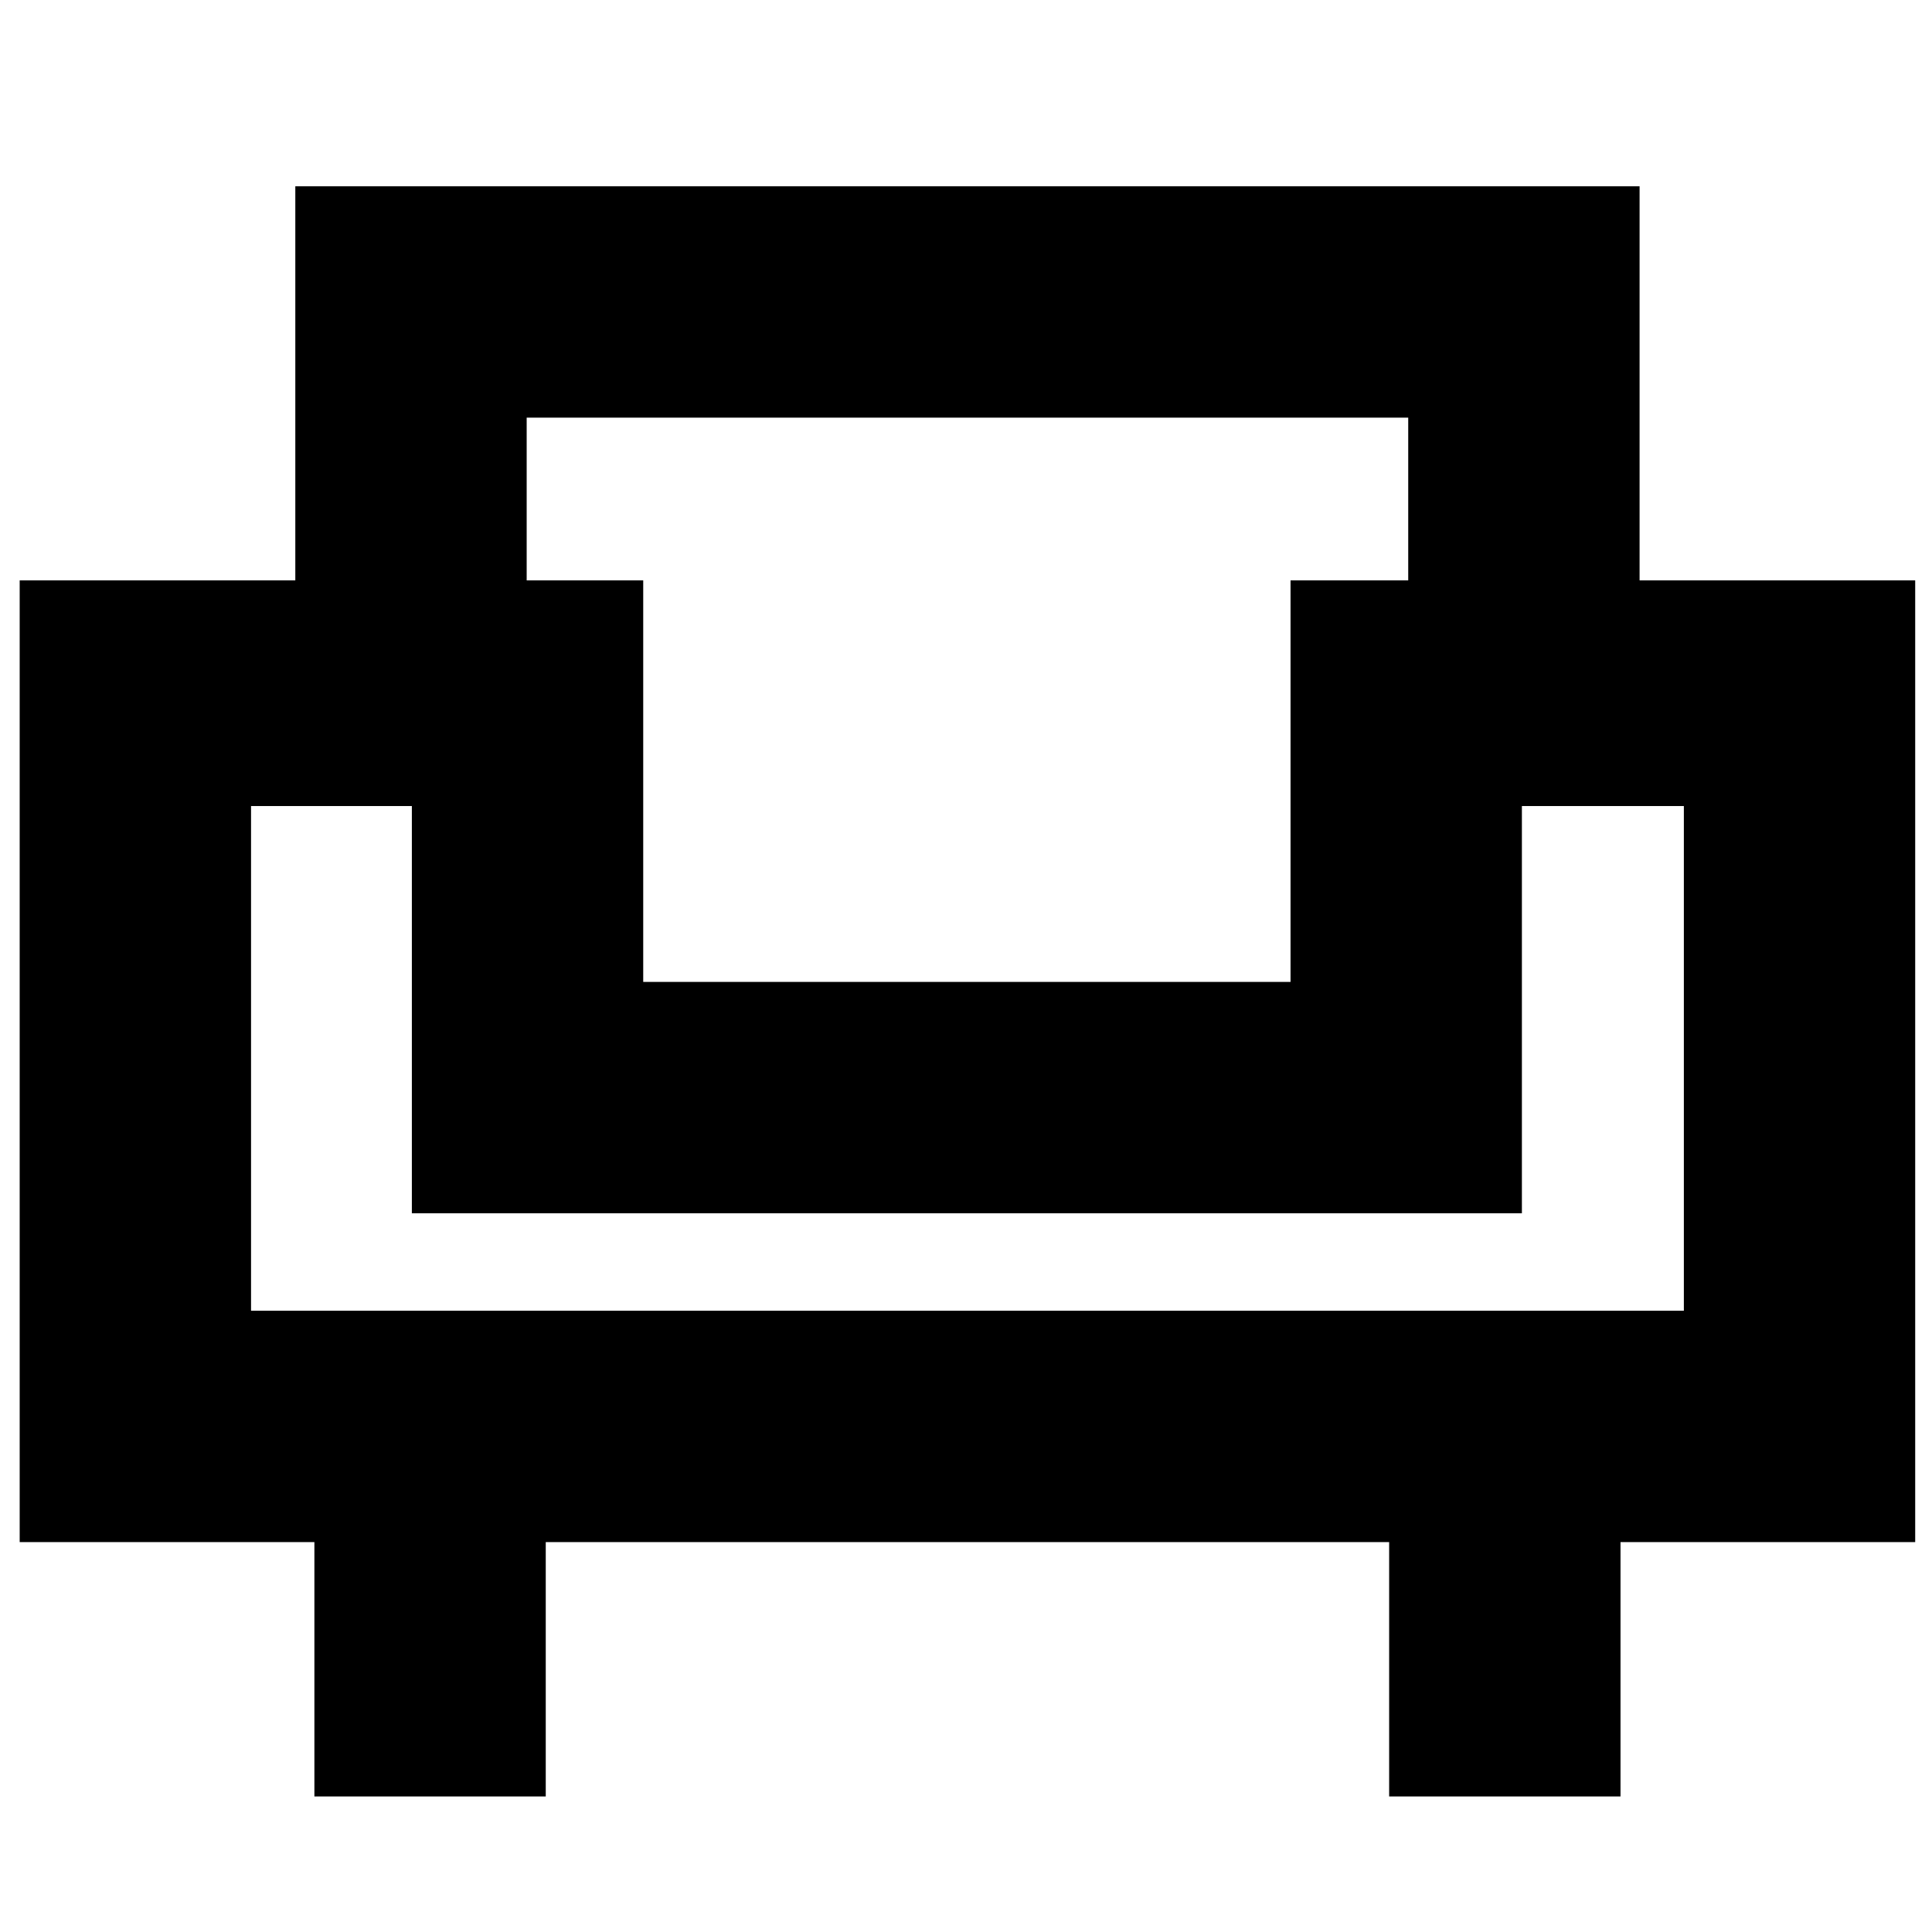 <svg xmlns="http://www.w3.org/2000/svg" height="20" viewBox="0 -960 960 960" width="20"><path d="M156.22-67.35v-126.39H9.78v-477.87h136.96v-195.82H814.7v195.82h136.95v477.87H805.22v126.39H690.26v-126.39H271.18v126.39H156.22ZM124.74-308.7H836.7v-250.78h-80.48v202.35H204.65v-202.35h-79.91v250.78Zm194.87-163.39h321.65v-199.52h58.48v-80.87H261.7v80.87h57.91v199.52Zm160.82 114.96Zm0-114.96Zm0 114.96Z"/></svg>